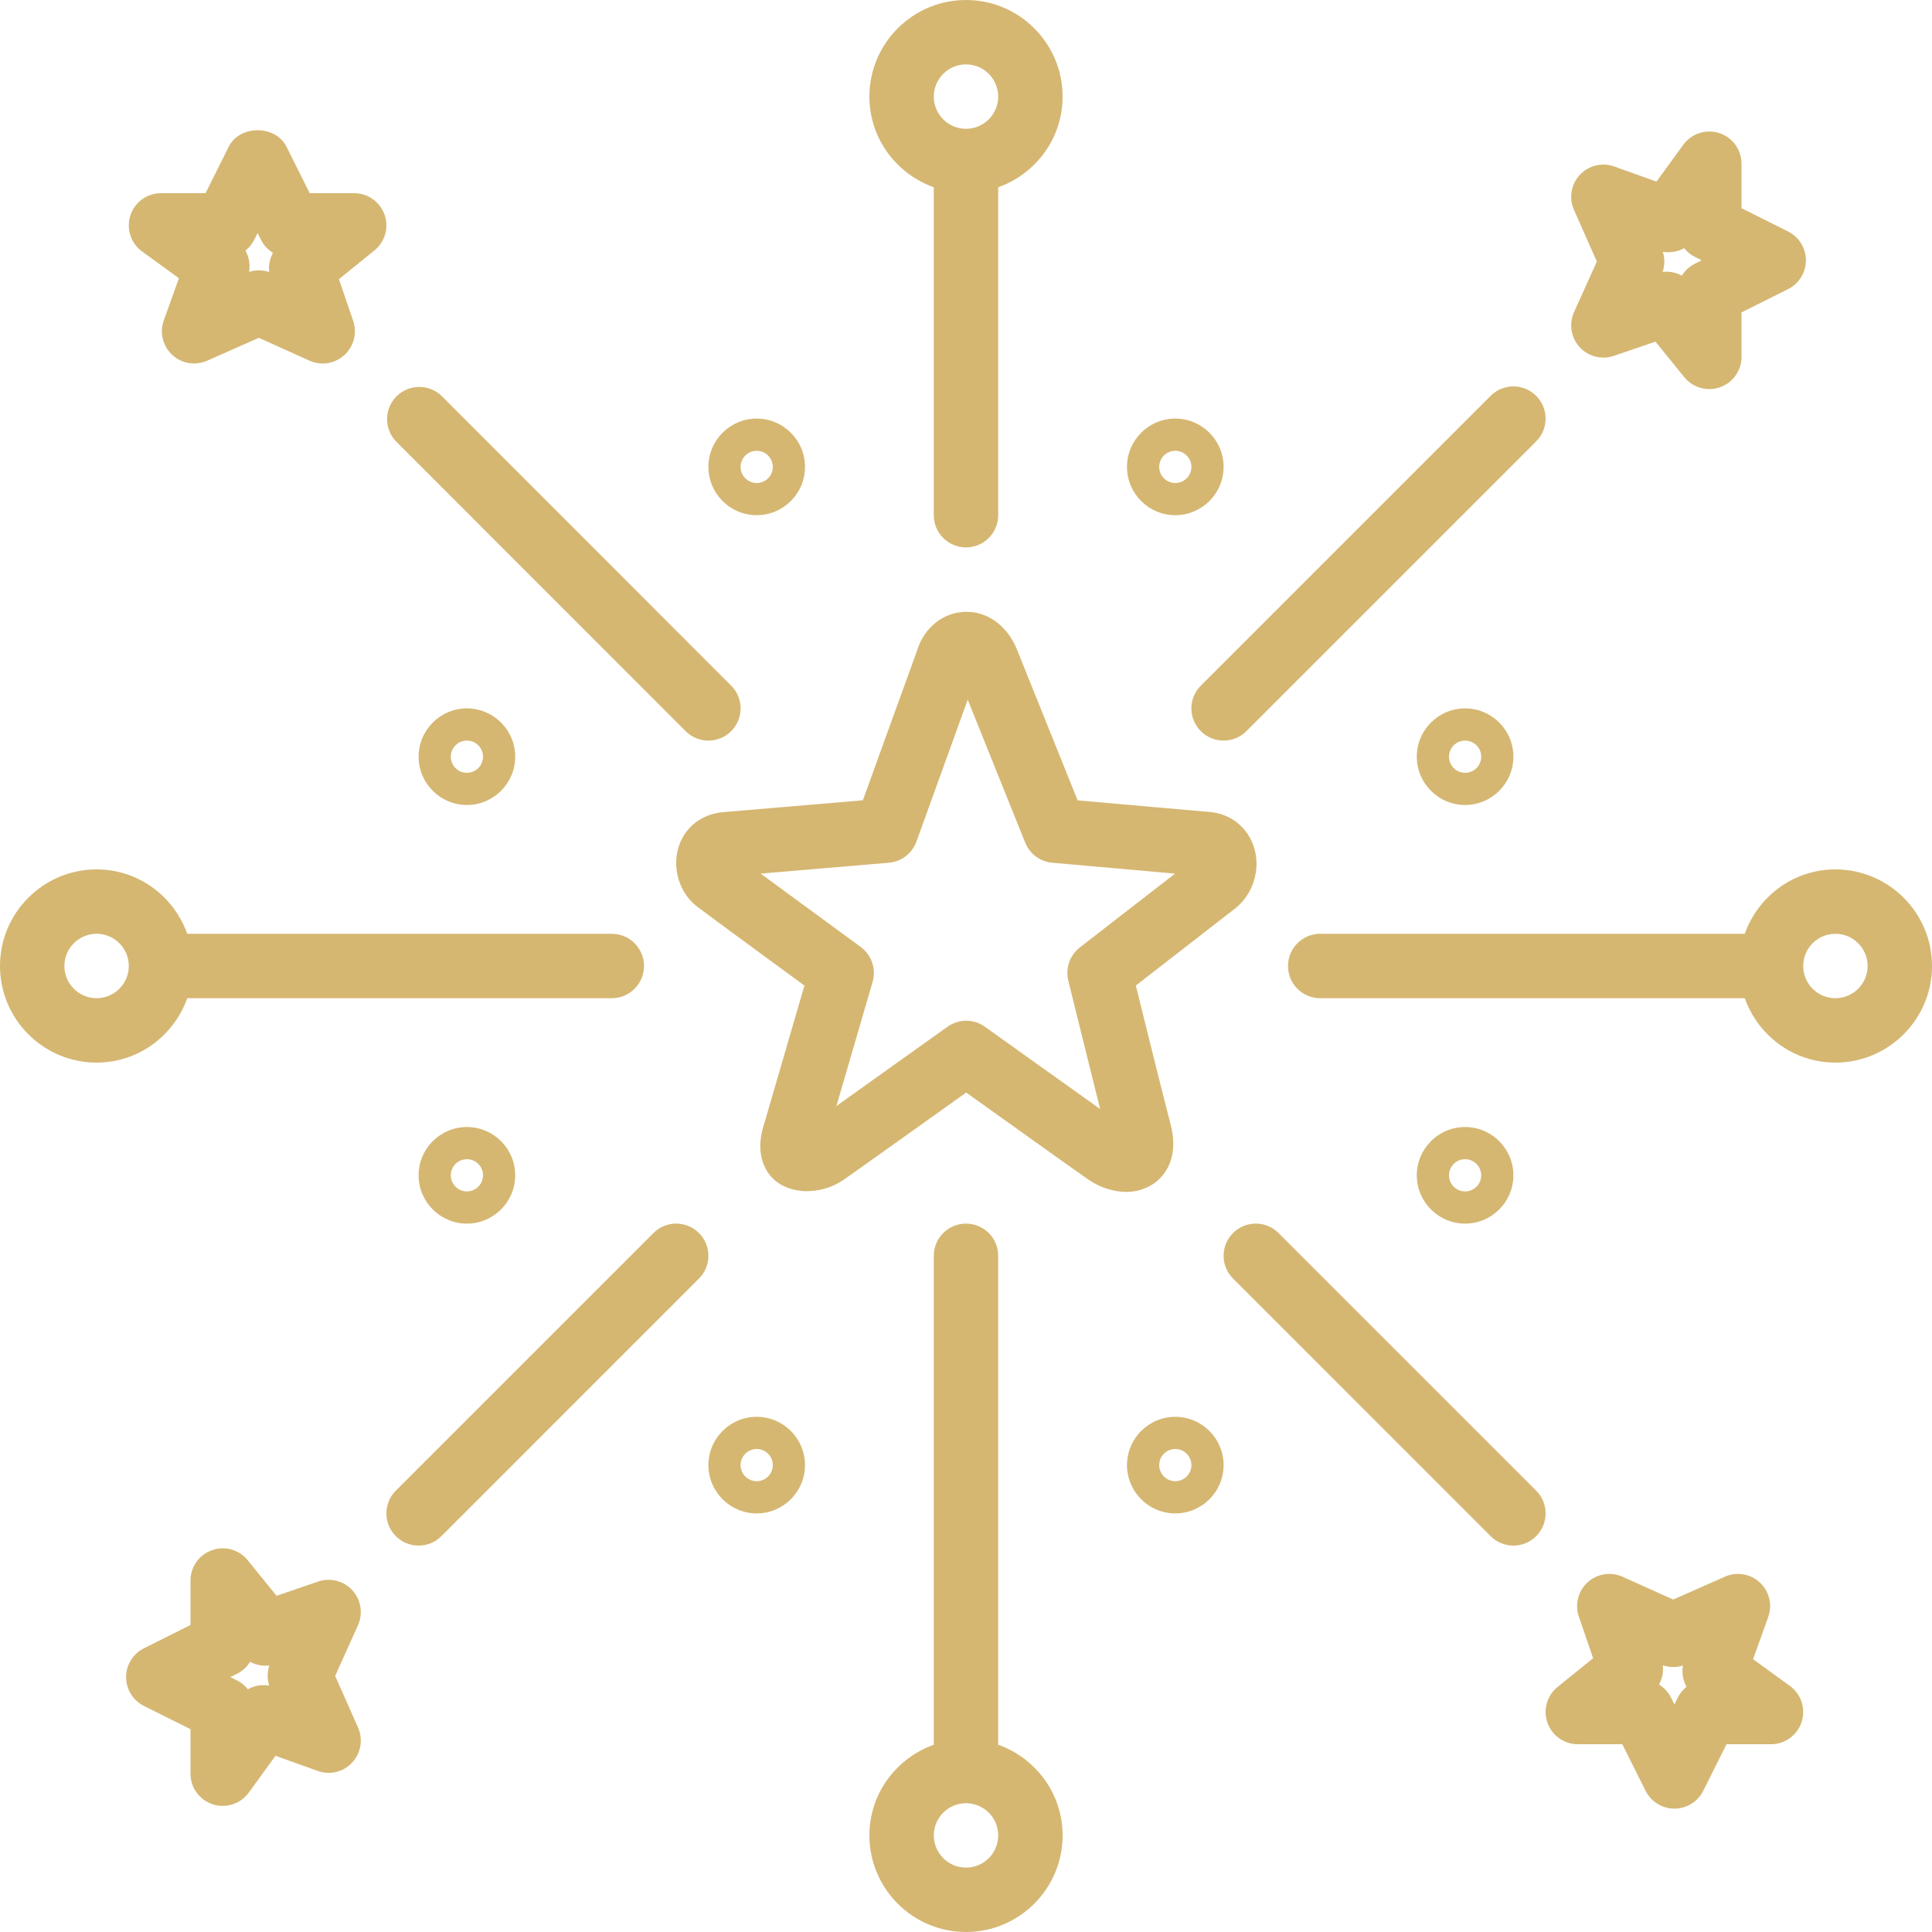<svg width="100" height="100" viewBox="0 0 100 100" fill="none" xmlns="http://www.w3.org/2000/svg">
<g clip-path="url(#clip0_122_9)">
<path d="M21.667 39.166C21.667 40.545 22.788 41.666 24.167 41.666C25.545 41.666 26.667 40.545 26.667 39.166C26.667 37.788 25.545 36.666 24.167 36.666C22.788 36.666 21.667 37.788 21.667 39.166ZM25 39.166C25 39.627 24.625 40 24.167 40C23.708 40 23.333 39.627 23.333 39.166C23.333 38.706 23.708 38.333 24.167 38.333C24.625 38.333 25 38.706 25 39.166Z" fill="#D5B772"/>
<path d="M81.76 17.963C82.205 18.457 82.907 18.633 83.53 18.42L85.686 17.682L87.178 19.522C87.501 19.922 87.98 20.14 88.473 20.14C88.658 20.14 88.848 20.108 89.03 20.044C89.695 19.808 90.14 19.178 90.14 18.474V16.17L92.551 14.965C93.116 14.682 93.473 14.105 93.473 13.473C93.473 12.842 93.116 12.265 92.551 11.982L90.14 10.777V8.473C90.14 7.752 89.675 7.112 88.988 6.888C88.305 6.668 87.55 6.908 87.125 7.493L85.74 9.4L83.553 8.617C82.93 8.393 82.225 8.562 81.771 9.052C81.316 9.54 81.198 10.252 81.468 10.862L82.653 13.537L81.471 16.157C81.2 16.763 81.312 17.474 81.76 17.963ZM86.067 13.032C86.447 13.1 86.837 13.03 87.17 12.845C87.318 13.03 87.507 13.187 87.728 13.298L88.08 13.473L87.728 13.648C87.445 13.792 87.212 14.008 87.052 14.268C86.807 14.133 86.53 14.063 86.25 14.063C86.187 14.063 86.123 14.065 86.058 14.073C86.172 13.737 86.175 13.37 86.067 13.032Z" fill="#D5B772"/>
<path d="M48.333 9.692V26.667C48.333 27.587 49.078 28.333 50 28.333C50.922 28.333 51.667 27.587 51.667 26.667V9.693C53.602 9.002 55 7.17 55 5C55 2.243 52.757 0 50 0C47.243 0 45 2.243 45 5C45 7.17 46.398 9.002 48.333 9.692ZM50 3.333C50.92 3.333 51.667 4.082 51.667 5C51.667 5.918 50.92 6.667 50 6.667C49.08 6.667 48.333 5.918 48.333 5C48.333 4.082 49.08 3.333 50 3.333Z" fill="#D5B772"/>
<path d="M73.333 39.166C73.333 40.545 74.455 41.666 75.833 41.666C77.212 41.666 78.333 40.545 78.333 39.166C78.333 37.788 77.212 36.666 75.833 36.666C74.455 36.666 73.333 37.788 73.333 39.166ZM76.667 39.166C76.667 39.627 76.292 40 75.833 40C75.375 40 75 39.627 75 39.166C75 38.706 75.375 38.333 75.833 38.333C76.292 38.333 76.667 38.706 76.667 39.166Z" fill="#D5B772"/>
<path d="M60.833 26.666C62.212 26.666 63.333 25.545 63.333 24.166C63.333 22.788 62.212 21.666 60.833 21.666C59.455 21.666 58.333 22.788 58.333 24.166C58.333 25.545 59.455 26.666 60.833 26.666ZM60.833 23.333C61.292 23.333 61.667 23.706 61.667 24.167C61.667 24.627 61.292 25 60.833 25C60.375 25 60 24.627 60 24.167C60 23.706 60.375 23.333 60.833 23.333Z" fill="#D5B772"/>
<path d="M62.155 37.845C62.48 38.17 62.907 38.333 63.333 38.333C63.76 38.333 64.187 38.17 64.512 37.845L79.512 22.845C80.163 22.193 80.163 21.14 79.512 20.488C78.86 19.837 77.807 19.837 77.155 20.488L62.155 35.488C61.503 36.14 61.503 37.193 62.155 37.845Z" fill="#D5B772"/>
<path d="M39.167 26.666C40.545 26.666 41.667 25.545 41.667 24.166C41.667 22.788 40.545 21.666 39.167 21.666C37.788 21.666 36.667 22.788 36.667 24.166C36.667 25.545 37.788 26.666 39.167 26.666ZM39.167 23.333C39.625 23.333 40 23.706 40 24.167C40 24.627 39.625 25 39.167 25C38.708 25 38.333 24.627 38.333 24.166C38.333 23.706 38.708 23.333 39.167 23.333Z" fill="#D5B772"/>
<path d="M35.488 37.845C35.813 38.17 36.24 38.333 36.667 38.333C37.093 38.333 37.52 38.17 37.845 37.846C38.497 37.195 38.497 36.14 37.845 35.488L22.88 20.515C22.228 19.863 21.173 19.865 20.521 20.515C19.872 21.165 19.872 22.221 20.521 22.871L35.488 37.845Z" fill="#D5B772"/>
<path d="M66.178 63.822C65.527 63.17 64.473 63.17 63.822 63.822C63.17 64.473 63.17 65.527 63.822 66.178L77.155 79.512C77.48 79.837 77.907 80 78.333 80C78.76 80 79.187 79.837 79.512 79.512C80.163 78.86 80.163 77.806 79.512 77.155L66.178 63.822Z" fill="#D5B772"/>
<path d="M60.833 73.334C59.455 73.334 58.333 74.455 58.333 75.834C58.333 77.212 59.455 78.334 60.833 78.334C62.212 78.334 63.333 77.212 63.333 75.834C63.333 74.455 62.212 73.334 60.833 73.334ZM60.833 76.667C60.375 76.667 60 76.293 60 75.833C60 75.373 60.375 75 60.833 75C61.292 75 61.667 75.373 61.667 75.833C61.667 76.293 61.292 76.667 60.833 76.667Z" fill="#D5B772"/>
<path d="M78.333 60.834C78.333 59.455 77.212 58.334 75.833 58.334C74.455 58.334 73.333 59.455 73.333 60.834C73.333 62.212 74.455 63.334 75.833 63.334C77.212 63.334 78.333 62.212 78.333 60.834ZM75 60.834C75 60.373 75.375 60 75.833 60C76.292 60 76.667 60.373 76.667 60.834C76.667 61.294 76.292 61.667 75.833 61.667C75.375 61.667 75 61.294 75 60.834Z" fill="#D5B772"/>
<path d="M7.353 13.015L9.26 14.4L8.477 16.585C8.252 17.213 8.423 17.913 8.912 18.368C9.225 18.66 9.631 18.813 10.045 18.813C10.273 18.813 10.505 18.767 10.722 18.67L13.397 17.485L16.017 18.667C16.625 18.942 17.332 18.826 17.823 18.38C18.315 17.932 18.495 17.236 18.28 16.608L17.542 14.451L19.382 12.961C19.932 12.518 20.14 11.775 19.903 11.11C19.668 10.445 19.04 10 18.333 10H16.03L14.825 7.588C14.258 6.458 12.408 6.458 11.842 7.588L10.637 10H8.333C7.61 10 6.972 10.465 6.748 11.152C6.525 11.838 6.77 12.592 7.353 13.015ZM13.158 12.412L13.333 12.06L13.508 12.412C13.65 12.697 13.867 12.927 14.128 13.087C13.963 13.388 13.893 13.735 13.933 14.08C13.762 14.023 13.58 13.993 13.402 13.993C13.23 13.993 13.058 14.02 12.892 14.073C12.958 13.692 12.889 13.302 12.705 12.972C12.89 12.822 13.047 12.633 13.158 12.412Z" fill="#D5B772"/>
<path d="M95 45C92.83 45 90.998 46.397 90.308 48.333H68.333C67.412 48.333 66.667 49.08 66.667 50C66.667 50.92 67.412 51.667 68.333 51.667H90.308C90.998 53.603 92.83 55 95 55C97.757 55 100 52.757 100 50C100 47.243 97.757 45 95 45ZM95 51.667C94.08 51.667 93.333 50.918 93.333 50C93.333 49.082 94.08 48.333 95 48.333C95.92 48.333 96.667 49.082 96.667 50C96.667 50.918 95.92 51.667 95 51.667Z" fill="#D5B772"/>
<path d="M92.647 87.265L90.74 85.88L91.523 83.694C91.748 83.065 91.577 82.363 91.088 81.91C90.6 81.457 89.887 81.337 89.278 81.609L86.603 82.793L83.984 81.612C83.379 81.342 82.669 81.452 82.177 81.898C81.685 82.347 81.505 83.042 81.72 83.67L82.459 85.829L80.617 87.319C80.069 87.764 79.86 88.505 80.097 89.17C80.332 89.835 80.96 90.28 81.667 90.28H83.97L85.175 92.692C85.459 93.257 86.035 93.614 86.667 93.614C87.299 93.614 87.875 93.257 88.159 92.692L89.364 90.28H91.667C92.39 90.28 93.029 89.815 93.252 89.129C93.475 88.442 93.23 87.69 92.647 87.265ZM86.842 87.868L86.667 88.22L86.492 87.868C86.35 87.584 86.133 87.353 85.87 87.192C86.037 86.892 86.107 86.543 86.067 86.198C86.405 86.312 86.77 86.313 87.108 86.207C87.042 86.588 87.112 86.978 87.296 87.308C87.11 87.457 86.953 87.647 86.842 87.868Z" fill="#D5B772"/>
<path d="M60.222 60.783C60.578 60.322 60.932 59.497 60.59 58.195C60.243 56.875 59.262 52.918 58.79 51.012L63.927 47.025C64.855 46.303 65.262 45.007 64.913 43.877C64.585 42.807 63.67 42.095 62.56 42.023C61.787 41.96 57.708 41.597 55.777 41.425L52.639 33.622C52.155 32.417 51.154 31.667 50.023 31.667C48.83 31.667 47.813 32.498 47.464 33.687C47.172 34.477 45.43 39.3 44.662 41.423L37.422 42.037C36.302 42.132 35.415 42.84 35.11 43.885C34.787 44.988 35.185 46.238 36.077 46.922C36.545 47.282 39.95 49.779 41.636 51.013L39.572 58.107C39.127 59.415 39.441 60.262 39.785 60.742C40.578 61.847 42.398 61.95 43.701 61.043C44.366 60.58 48.185 57.852 50.01 56.55C51.825 57.847 55.613 60.555 56.31 61.038C56.906 61.455 57.626 61.693 58.29 61.693C59.07 61.693 59.775 61.362 60.222 60.783ZM55.295 50.758C55.295 50.758 56.277 54.742 56.942 57.402C54.813 55.887 50.98 53.145 50.98 53.145C50.69 52.937 50.35 52.833 50.01 52.833C49.67 52.833 49.332 52.937 49.04 53.145C49.04 53.145 45.485 55.687 43.293 57.247L45.165 50.825C45.362 50.152 45.113 49.428 44.548 49.013C44.548 49.013 41.272 46.617 39.373 45.217L46.007 44.655C46.655 44.6 47.212 44.173 47.434 43.562C47.434 43.562 49.149 38.813 50.089 36.215L53.065 43.617C53.299 44.198 53.84 44.6 54.464 44.655C54.464 44.655 58.482 45.013 60.819 45.218L55.89 49.041C55.372 49.445 55.137 50.118 55.295 50.758Z" fill="#D5B772"/>
<path d="M21.667 60.834C21.667 62.212 22.788 63.334 24.167 63.334C25.545 63.334 26.667 62.212 26.667 60.834C26.667 59.455 25.545 58.334 24.167 58.334C22.788 58.334 21.667 59.455 21.667 60.834ZM25 60.834C25 61.294 24.625 61.667 24.167 61.667C23.708 61.667 23.333 61.294 23.333 60.834C23.333 60.373 23.708 60 24.167 60C24.625 60 25 60.373 25 60.834Z" fill="#D5B772"/>
<path d="M9.692 51.667H31.667C32.588 51.667 33.333 50.92 33.333 50C33.333 49.08 32.588 48.333 31.667 48.333H9.692C9.002 46.397 7.17 45 5 45C2.243 45 0 47.243 0 50C0 52.757 2.243 55 5 55C7.17 55 9.002 53.603 9.692 51.667ZM5 51.667C4.08 51.667 3.333 50.918 3.333 50C3.333 49.082 4.08 48.333 5 48.333C5.92 48.333 6.667 49.082 6.667 50C6.667 50.918 5.92 51.667 5 51.667Z" fill="#D5B772"/>
<path d="M18.24 82.317C17.795 81.825 17.093 81.645 16.47 81.86L14.313 82.598L12.822 80.758C12.377 80.21 11.635 79.996 10.97 80.237C10.305 80.472 9.86 81.102 9.86 81.806V84.11L7.448 85.315C6.883 85.598 6.527 86.175 6.527 86.806C6.527 87.438 6.883 88.015 7.448 88.298L9.86 89.503V91.806C9.86 92.528 10.325 93.168 11.012 93.391C11.182 93.447 11.355 93.473 11.527 93.473C12.049 93.473 12.555 93.226 12.875 92.786L14.26 90.88L16.447 91.663C17.075 91.89 17.777 91.72 18.23 91.228C18.684 90.74 18.802 90.028 18.532 89.418L17.347 86.743L18.529 84.123C18.8 83.517 18.688 82.807 18.24 82.317ZM13.933 87.248C13.555 87.18 13.162 87.25 12.83 87.435C12.682 87.25 12.493 87.093 12.272 86.982L11.92 86.807L12.272 86.632C12.555 86.488 12.788 86.272 12.948 86.012C13.248 86.177 13.587 86.247 13.942 86.207C13.828 86.543 13.825 86.91 13.933 87.248Z" fill="#D5B772"/>
<path d="M39.167 73.334C37.788 73.334 36.667 74.455 36.667 75.834C36.667 77.212 37.788 78.334 39.167 78.334C40.545 78.334 41.667 77.212 41.667 75.834C41.667 74.455 40.545 73.334 39.167 73.334ZM39.167 76.667C38.708 76.667 38.333 76.293 38.333 75.833C38.333 75.373 38.708 75 39.167 75C39.625 75 40 75.373 40 75.833C40 76.293 39.625 76.667 39.167 76.667Z" fill="#D5B772"/>
<path d="M51.667 90.307V65C51.667 64.08 50.922 63.334 50 63.334C49.078 63.334 48.333 64.08 48.333 65V90.307C46.398 90.998 45 92.83 45 95C45 97.757 47.243 100 50 100C52.757 100 55 97.757 55 95C55 92.83 53.602 90.998 51.667 90.307ZM50 96.667C49.08 96.667 48.333 95.918 48.333 95C48.333 94.082 49.08 93.334 50 93.334C50.92 93.334 51.667 94.082 51.667 95C51.667 95.918 50.92 96.667 50 96.667Z" fill="#D5B772"/>
<path d="M36.178 63.822C35.526 63.17 34.473 63.17 33.822 63.822L20.488 77.155C19.837 77.806 19.837 78.86 20.488 79.512C20.813 79.837 21.24 80 21.667 80C22.093 80 22.52 79.837 22.845 79.512L36.178 66.178C36.83 65.527 36.83 64.473 36.178 63.822Z" fill="#D5B772"/>
</g>
<defs>
<clipPath id="clip0_122_9">
<rect width="100" height="100" fill="white"/>
</clipPath>
</defs>
</svg>
